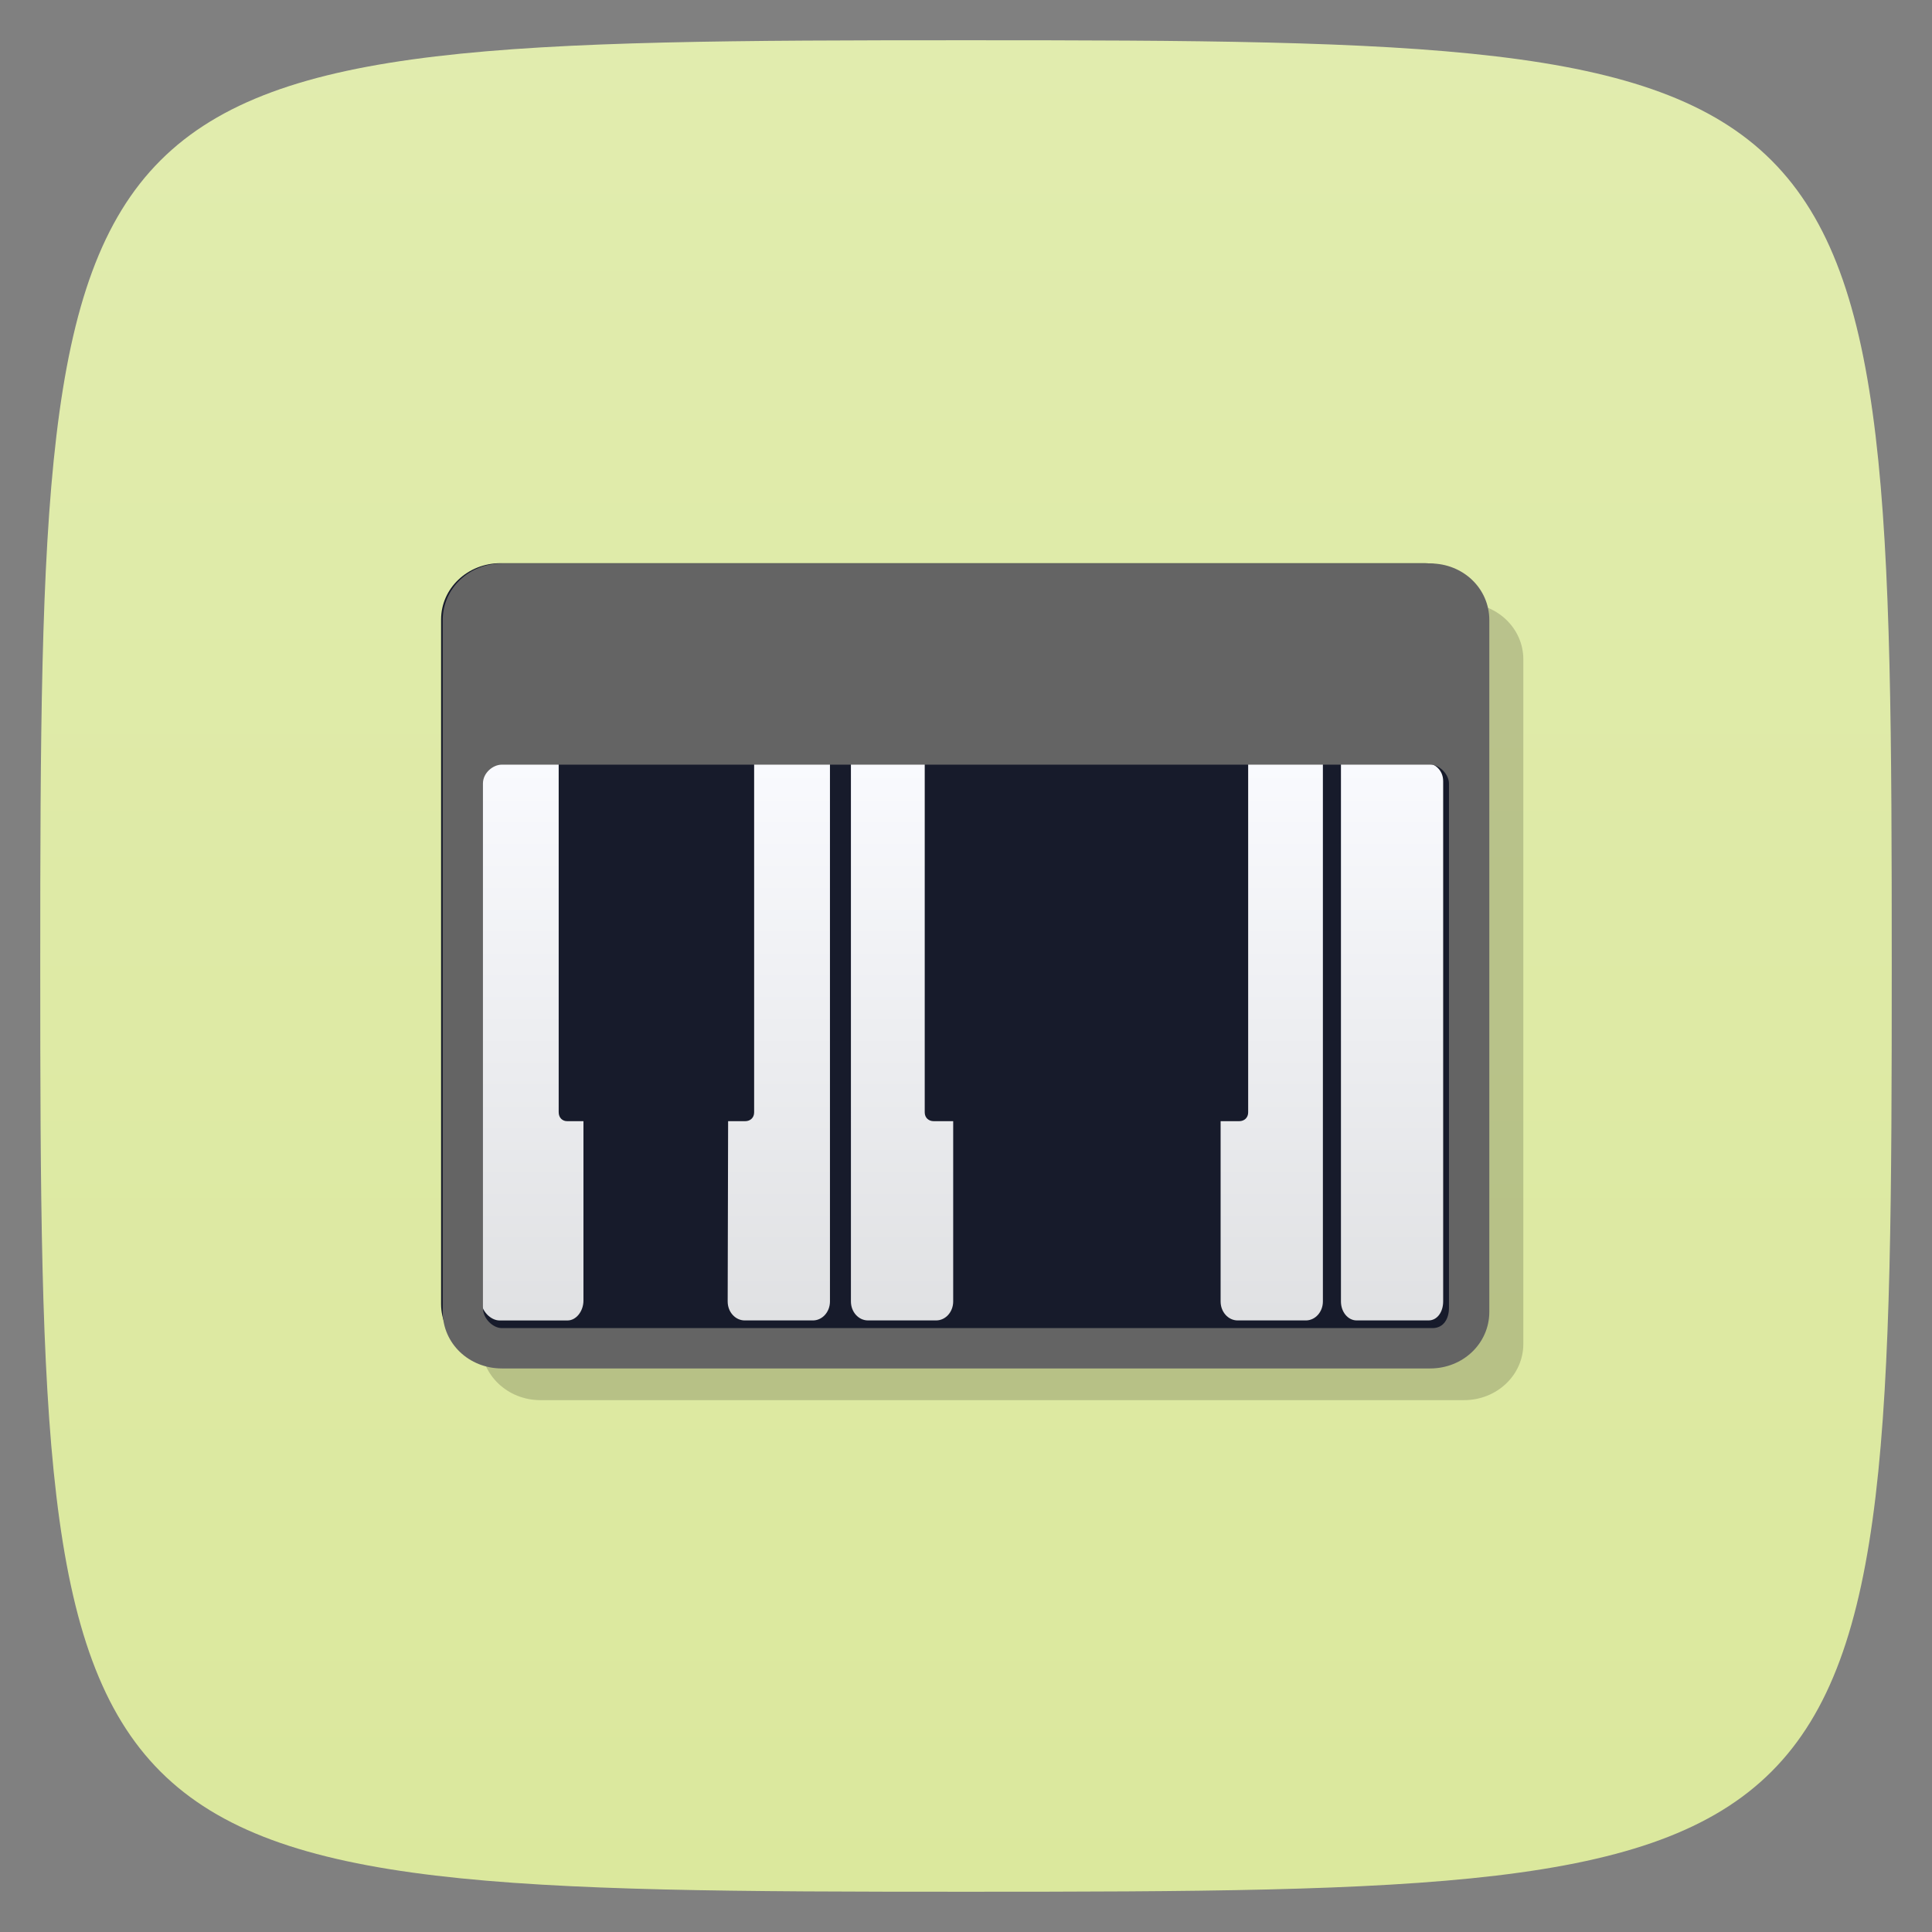 <svg xmlns="http://www.w3.org/2000/svg" xmlns:xlink="http://www.w3.org/1999/xlink" viewBox="0 0 48 48">
 <rect x="0" y="0" width="48" height="48" fill="#808080" stroke="none"/>
 <defs>
  <linearGradient id="linearGradient3764" x1="1" x2="47" gradientUnits="userSpaceOnUse" gradientTransform="matrix(0,-1,1,0,-1.5e-6,48)">
   <stop style="stop-color:#dbe89d;stop-opacity:1"/>
   <stop offset="1" style="stop-color:#e1ecae;stop-opacity:1"/>
  </linearGradient>
  <linearGradient xlink:href="#linearGradient2762" id="linearGradient9513" gradientUnits="userSpaceOnUse" gradientTransform="matrix(0.881,0,0,1.041,19.369,-48.865)" y1="209.78" x2="0" y2="89.29"/>
  <linearGradient id="linearGradient2762">
   <stop style="stop-color:#dfe0e2"/>
   <stop offset="1" style="stop-color:#fafbff"/>
  </linearGradient>
  <linearGradient xlink:href="#linearGradient2762" id="linearGradient3217" gradientUnits="userSpaceOnUse" gradientTransform="matrix(0.81,0,0,1.041,105.378,-48.865)" y1="209.78" x2="0" y2="89.29"/>
 </defs>
 <g>
  
  
  
 </g>
 <g>
  <path d="m 47,24 C 47,46.703 46.703,47 24,47 1.297,47 1,46.703 1,24 1,1.297 1.297,1 24,1 46.703,1 47,1.297 47,24 z" style="fill:url(#linearGradient3764);fill-opacity:1"/>
 </g>
 <g>
  
 </g>
 <g transform="matrix(3.543,0,0,3.543,0.002,2.3608836e-4)">
  <g transform="matrix(0.035,0,0,0.033,0.1,3.774)">
   <g>
    <g transform="translate(-695.2,0)">
     <g>
      <g>
       <path d="m 800.62 13.781 185.02 0 c 6.587 0 11.889 5.329 11.889 11.949 l 0 145.48 c 0 6.62 -5.302 11.949 -11.889 11.949 l -185.02 0 c -6.587 0 -11.889 -5.329 -11.889 -11.949 l 0 -145.48 c 0 -6.62 5.303 -11.949 11.889 -11.949 z" style="fill:#000;fill-opacity:0.173"/>
       <path d="m 792.59 5.312 185.02 0 c 6.587 0 11.889 5.329 11.889 11.949 l 0 145.48 c 0 6.62 -5.302 11.949 -11.889 11.949 l -185.02 0 c -6.587 0 -11.889 -5.329 -11.889 -11.949 l 0 -145.48 c 0 -6.62 5.303 -11.949 11.889 -11.949 z" style="fill:#171b2b;fill-opacity:1"/>
       <path d="m 862.81 47.657 c 0 0 0.002 76.55 0.002 114.53 0 2.233 1.525 4.03 3.415 4.03 l 13.66 0 c 1.89 0 3.415 -1.801 3.415 -4.03 l 0 -38.31 -3.913 0 c -0.986 0 -1.79 -0.707 -1.79 -1.872 l 0.002 -74.35 z" style="fill:url(#linearGradient9513)"/>
       <path d="m 907.99 123.88 -3.977 0 c -0.99 0 -1.805 -0.704 -1.793 -1.872 l 0 -74.35 -9.229 0 -0.003 74.35 c -0.006 1.164 -0.805 1.872 -1.793 1.872 l -3.696 0 0 38.31 c 0 2.233 1.527 4.03 3.42 4.03 l 13.651 0 c 1.893 0 3.42 -1.801 3.42 -4.03 z" style="fill:url(#linearGradient9513)"/>
       <path d="m 942.4 47.657 0 74.35 c 0 1.166 -0.804 1.872 -1.793 1.872 l -3.727 0 0 38.31 c 0 2.233 1.527 4.03 3.42 4.03 l 13.651 0 c 1.893 0 3.42 -1.801 3.42 -4.03 0 -12.904 0 -114.53 0 -114.53 z" style="fill:url(#linearGradient9513)"/>
       <path d="m 917.62 47.657 0 74.35 c 0 1.168 -0.802 1.872 -1.79 1.872 l -3.643 0 0.004 38.31 c 0.005 2.233 1.519 4.03 3.409 4.03 l 13.662 0 c 1.89 0 3.415 -1.801 3.415 -4.03 l 0 -38.31 -3.889 0 c -0.987 0 -1.79 -0.706 -1.79 -1.872 l 0 -74.35 z" style="fill:url(#linearGradient9513)"/>
       <path d="m 792.42 47.657 c -1.772 0 -3.688 1.768 -3.688 4 l 0 110.34 c 0 2.232 1.916 4.229 3.688 4.229 l 13.601 0 c 1.772 0 3.202 -1.996 3.202 -4.229 l 0 -38.12 -3.284 0 c -0.931 0 -1.678 -0.732 -1.678 -1.904 l 0 -74.32 z" style="fill:url(#linearGradient9513)"/>
       <path d="m 833.91 123.88 -3.483 0 c -0.99 0 -1.765 -0.704 -1.765 -1.872 l 0 -74.35 -9.864 0 0 74.32 c 0 1.172 -0.831 1.798 -1.82 1.904 l -3.559 0 0 38.31 c 0 2.233 1.527 4.03 3.42 4.03 l 13.651 0 c 1.893 0 3.42 -1.801 3.42 -4.03 z" style="fill:url(#linearGradient9513)"/>
       <path d="m 843.42 47.657 0 74.35 c 0 1.168 -0.803 1.872 -1.793 1.872 l -3.42 0 -0.088 38.31 c -0.005 2.233 1.527 4.03 3.42 4.03 l 13.651 0 c 1.893 0 3.42 -1.801 3.42 -4.03 0.006 -21.373 0 -114.53 0 -114.53 z" style="fill:url(#linearGradient9513)"/>
       <path d="m 960.99 47.657 c 0 0 0 78.58 0 114.53 0 2.233 1.401 4.03 3.139 4.03 l 14.415 0 c 1.737 0 2.925 -1.801 2.925 -4.03 l 0 -110.56 c 0 -2.575 -1.997 -3.972 -3.766 -3.972 z" style="fill:url(#linearGradient3217)"/>
      </g>
     </g>
    </g>
   </g>
  </g>
  <path d="m 3.519,3.951 c -0.231,0 -0.415,0.176 -0.415,0.397 l 0,4.851 c 0,0.221 0.183,0.397 0.415,0.397 l 6.509,0 c 0.231,0 0.415,-0.176 0.415,-0.397 l 0,-4.851 c 0,-0.221 -0.183,-0.397 -0.415,-0.397 z m 0,1.411 6.509,0 c 0.07,0 0.132,0.071 0.132,0.132 l 0,3.678 c 0,0.074 -0.037,0.141 -0.115,0.141 l -6.527,0 C 3.456,9.313 3.386,9.246 3.386,9.172 l 0,-3.678 c 0,-0.074 0.07,-0.132 0.132,-0.132 z" style="fill:#646464;fill-opacity:1"/>
 </g>
</svg>
